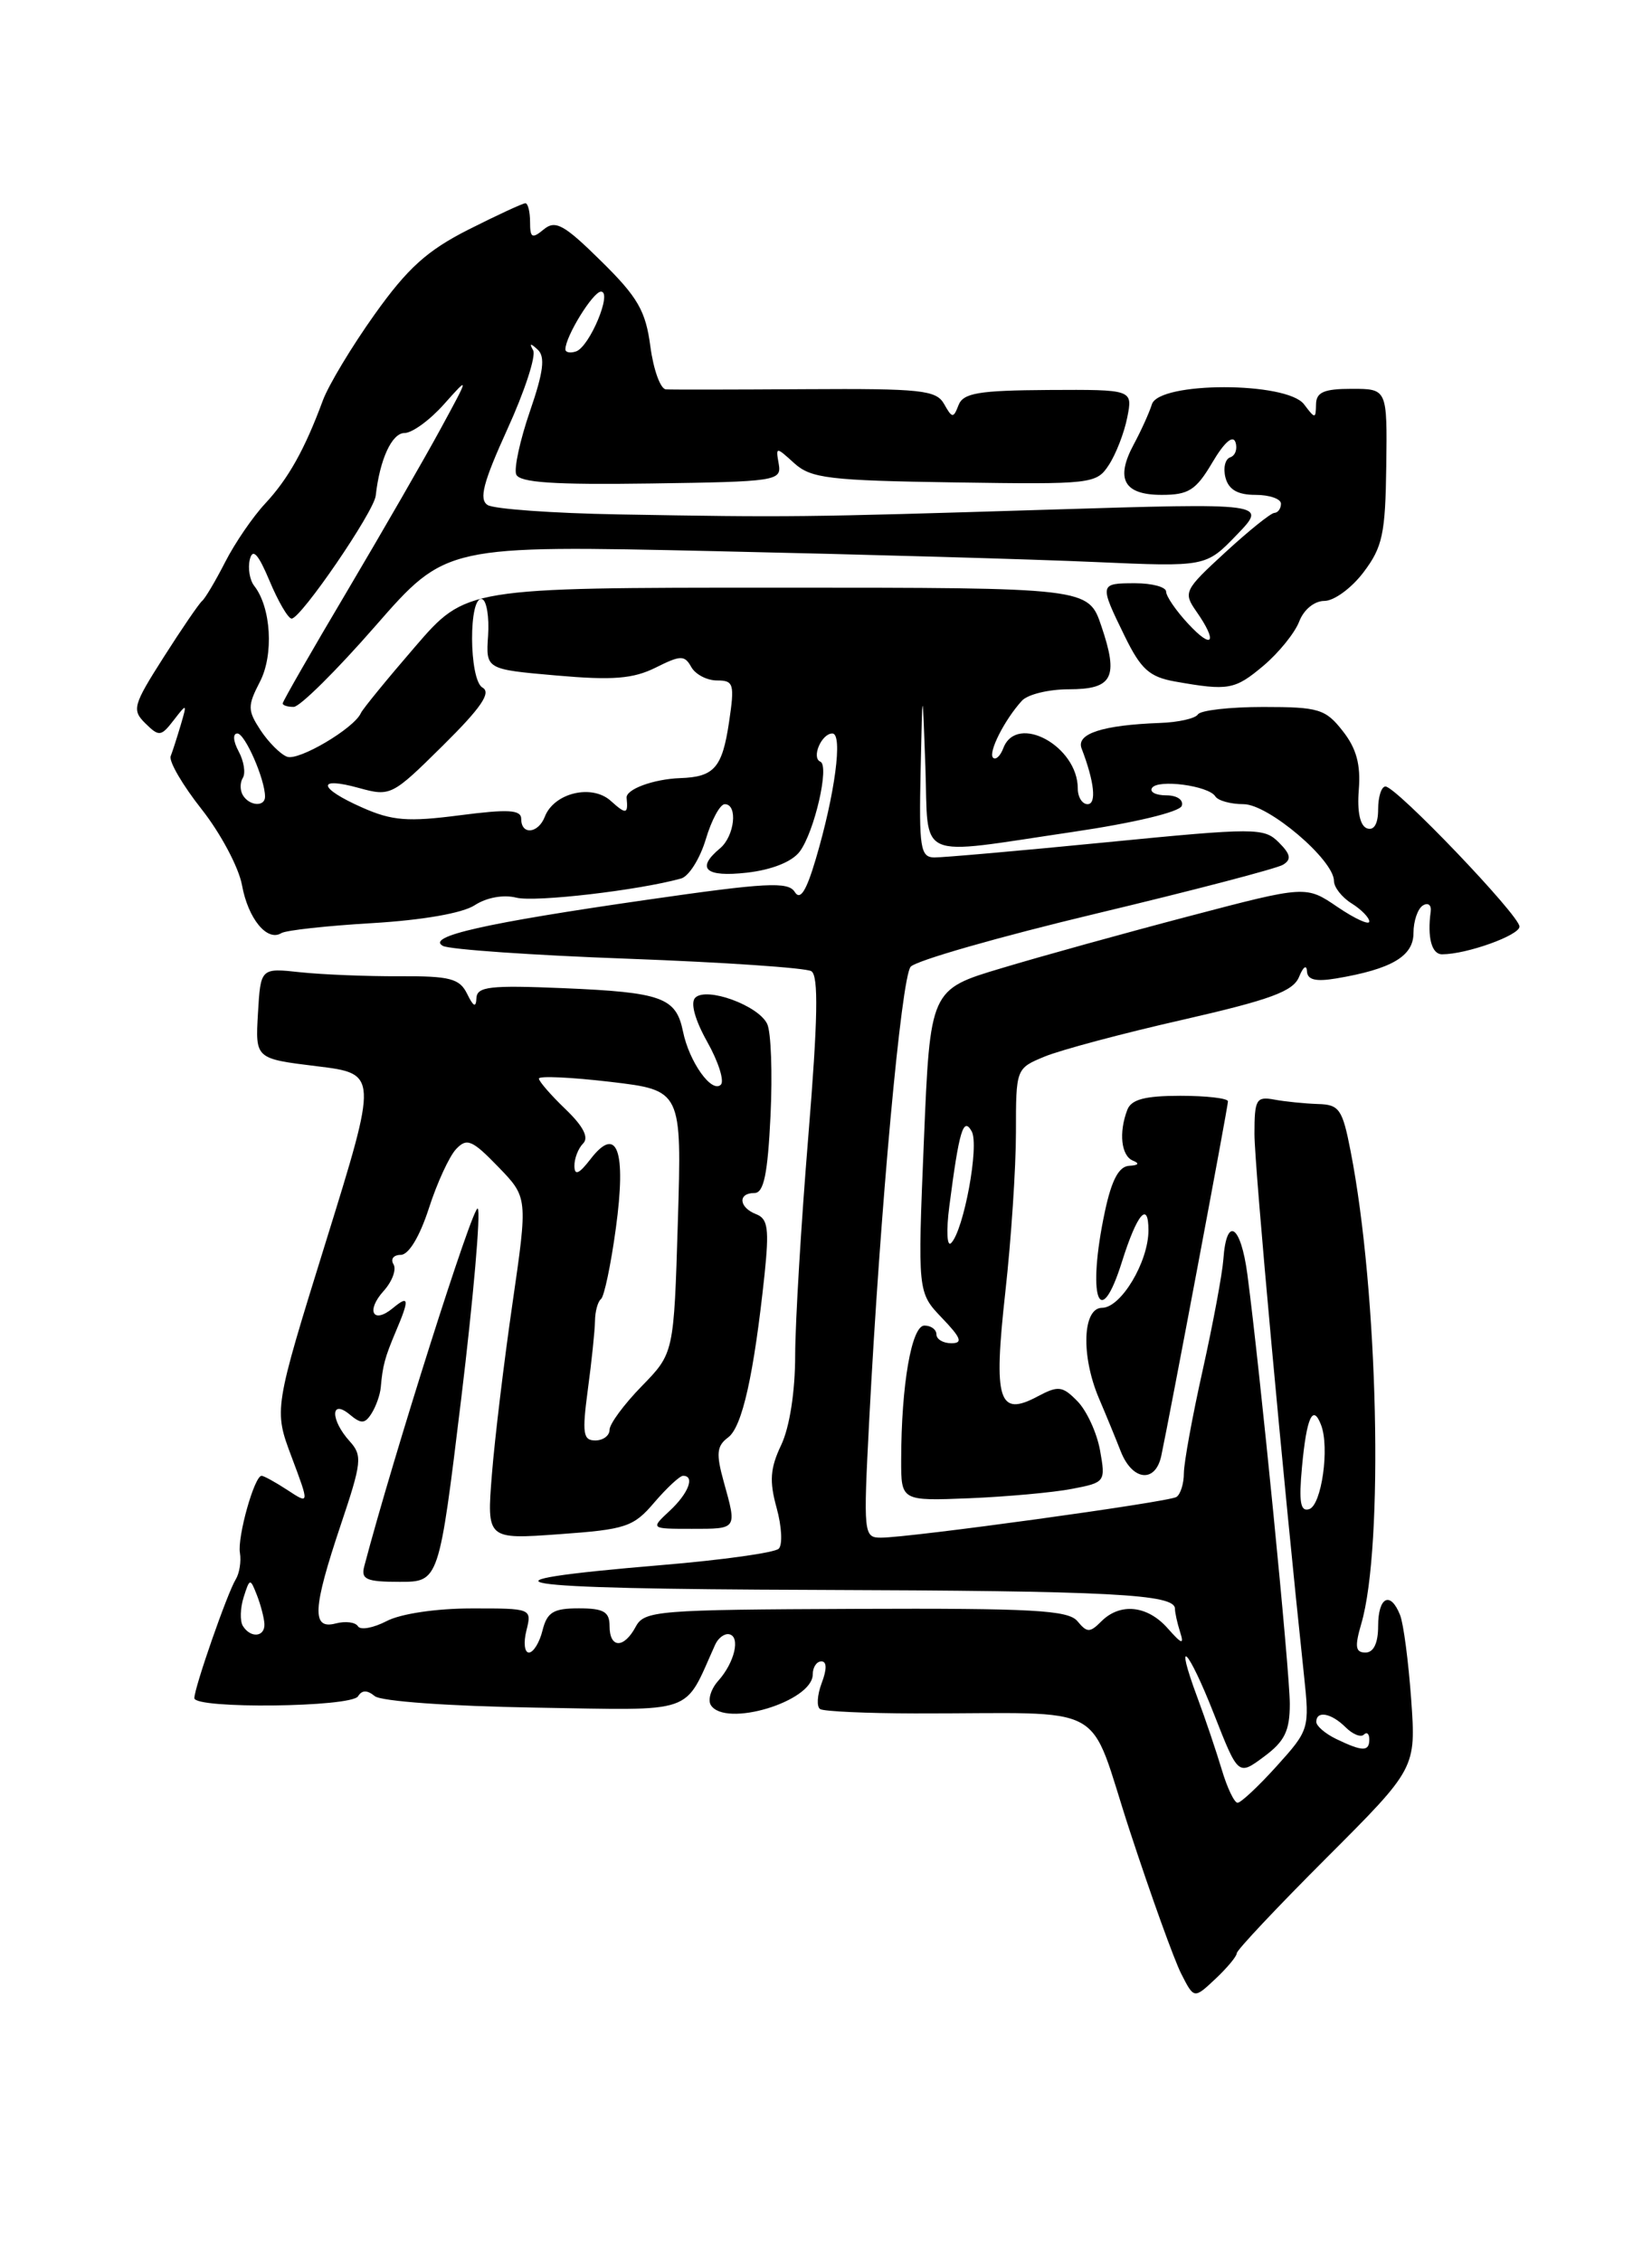 <?xml version="1.0" encoding="UTF-8" standalone="no"?>
<!DOCTYPE svg PUBLIC "-//W3C//DTD SVG 1.1//EN" "http://www.w3.org/Graphics/SVG/1.1/DTD/svg11.dtd" >
<svg xmlns="http://www.w3.org/2000/svg" xmlns:xlink="http://www.w3.org/1999/xlink" version="1.1" viewBox="0 0 187 256">
 <g >
 <path fill="currentColor"
d=" M 140.00 221.02 C 140.00 220.67 144.57 215.82 150.15 210.24 C 160.29 200.10 160.29 200.10 159.74 192.30 C 159.43 188.01 158.87 183.71 158.48 182.75 C 157.39 180.00 156.00 180.70 156.00 184.00 C 156.00 185.93 155.49 187.00 154.57 187.00 C 153.43 187.00 153.33 186.35 154.09 183.75 C 156.66 175.01 156.01 146.22 152.88 130.25 C 151.96 125.51 151.60 124.99 149.18 124.93 C 147.71 124.88 145.49 124.66 144.25 124.43 C 142.20 124.05 142.00 124.40 142.00 128.32 C 142.00 131.93 145.24 167.35 147.61 189.61 C 148.25 195.62 148.20 195.77 144.51 199.86 C 142.45 202.14 140.46 204.00 140.09 204.00 C 139.72 204.00 138.91 202.31 138.30 200.25 C 137.68 198.19 136.45 194.53 135.55 192.12 C 132.85 184.86 134.47 186.46 137.42 193.97 C 140.16 200.95 140.16 200.95 143.08 198.78 C 145.42 197.05 146.00 195.87 146.00 192.81 C 146.00 189.14 142.63 155.06 141.20 144.22 C 140.45 138.57 138.83 137.54 138.48 142.50 C 138.36 144.15 137.31 149.78 136.15 155.00 C 134.98 160.22 134.02 165.49 134.01 166.69 C 134.01 167.90 133.62 169.12 133.16 169.40 C 132.23 169.98 102.98 174.00 99.73 174.00 C 97.76 174.00 97.72 173.63 98.39 160.75 C 99.63 136.85 102.02 110.68 103.08 109.40 C 103.65 108.71 113.09 106.01 124.05 103.39 C 135.01 100.77 144.55 98.28 145.24 97.85 C 146.21 97.25 146.10 96.67 144.75 95.32 C 143.08 93.66 142.15 93.65 125.25 95.31 C 115.49 96.27 106.71 97.04 105.75 97.03 C 104.19 97.00 104.02 95.94 104.21 87.25 C 104.42 77.50 104.42 77.50 104.75 86.75 C 105.13 97.57 103.38 96.80 121.44 94.14 C 128.37 93.12 133.54 91.88 133.77 91.19 C 133.99 90.52 133.24 90.00 132.02 90.00 C 130.85 90.00 130.11 89.63 130.40 89.17 C 131.03 88.14 136.82 88.90 137.57 90.12 C 137.87 90.60 139.31 91.00 140.77 91.00 C 143.57 91.00 151.00 97.31 151.00 99.69 C 151.00 100.40 151.90 101.55 153.00 102.23 C 154.10 102.92 155.00 103.84 155.00 104.28 C 155.00 104.71 153.39 103.98 151.41 102.64 C 147.83 100.20 147.83 100.20 134.66 103.66 C 127.42 105.56 117.85 108.21 113.40 109.55 C 105.29 111.97 105.29 111.97 104.58 129.11 C 103.87 146.25 103.87 146.25 106.62 149.13 C 108.80 151.40 109.02 152.00 107.69 152.00 C 106.76 152.00 106.00 151.55 106.00 151.00 C 106.00 150.45 105.39 150.00 104.64 150.00 C 103.19 150.00 102.02 156.70 102.01 165.18 C 102.00 169.85 102.00 169.85 109.75 169.54 C 114.01 169.36 119.23 168.89 121.34 168.48 C 125.11 167.76 125.16 167.69 124.52 164.12 C 124.16 162.13 123.01 159.63 121.96 158.56 C 120.28 156.84 119.79 156.78 117.51 157.99 C 113.02 160.40 112.43 158.54 113.80 146.20 C 114.46 140.27 115.00 132.14 115.00 128.15 C 115.00 120.91 115.01 120.90 118.25 119.56 C 120.04 118.82 127.06 116.94 133.86 115.40 C 143.84 113.12 146.38 112.18 147.05 110.54 C 147.50 109.42 147.90 109.12 147.94 109.88 C 147.98 110.88 148.91 111.11 151.25 110.72 C 157.51 109.67 160.00 108.21 160.00 105.58 C 160.00 104.23 160.48 102.82 161.07 102.46 C 161.65 102.10 162.05 102.41 161.95 103.15 C 161.55 106.09 162.06 108.00 163.25 107.99 C 166.04 107.98 172.00 105.84 172.00 104.85 C 172.00 103.59 158.04 89.00 156.83 89.00 C 156.37 89.00 156.00 90.16 156.00 91.58 C 156.00 93.21 155.54 94.01 154.75 93.74 C 153.96 93.47 153.61 91.88 153.81 89.38 C 154.04 86.52 153.54 84.68 151.99 82.72 C 150.04 80.23 149.27 80.00 142.99 80.00 C 139.21 80.00 135.89 80.38 135.60 80.84 C 135.32 81.30 133.38 81.74 131.29 81.81 C 124.79 82.05 121.80 83.03 122.43 84.69 C 123.88 88.46 124.15 91.00 123.11 91.00 C 122.50 91.00 122.00 90.20 122.00 89.22 C 122.00 84.43 115.11 80.68 113.58 84.64 C 113.24 85.55 112.71 86.04 112.41 85.74 C 111.83 85.16 113.72 81.43 115.68 79.29 C 116.33 78.58 118.70 78.00 120.96 78.00 C 125.96 78.00 126.65 76.68 124.67 70.85 C 123.20 66.50 123.20 66.50 87.97 66.50 C 52.75 66.50 52.75 66.50 46.98 73.19 C 43.81 76.86 41.05 80.24 40.85 80.69 C 40.11 82.40 33.80 86.14 32.49 85.63 C 31.73 85.34 30.39 83.99 29.49 82.63 C 28.02 80.38 28.01 79.88 29.42 77.15 C 31.01 74.09 30.69 68.74 28.78 66.30 C 28.26 65.64 28.04 64.29 28.28 63.30 C 28.61 62.00 29.23 62.68 30.52 65.75 C 31.50 68.09 32.62 70.00 33.01 70.00 C 34.06 70.00 42.33 57.92 42.53 56.09 C 42.99 51.98 44.36 49.00 45.79 49.00 C 46.65 49.00 48.66 47.54 50.25 45.75 C 53.15 42.50 53.15 42.50 49.89 48.50 C 48.10 51.80 43.34 60.06 39.32 66.85 C 35.29 73.64 32.00 79.37 32.00 79.60 C 32.00 79.82 32.56 80.00 33.25 79.99 C 33.94 79.99 38.10 75.87 42.49 70.84 C 50.49 61.69 50.49 61.69 80.99 62.37 C 97.77 62.74 117.12 63.29 124.00 63.60 C 136.50 64.15 136.50 64.15 139.99 60.53 C 143.48 56.91 143.48 56.91 118.49 57.68 C 90.90 58.53 89.38 58.55 70.00 58.21 C 62.58 58.08 55.92 57.60 55.20 57.15 C 54.19 56.51 54.69 54.60 57.44 48.55 C 59.39 44.28 60.70 40.27 60.35 39.64 C 59.89 38.83 60.04 38.80 60.86 39.56 C 61.74 40.36 61.52 42.09 59.99 46.53 C 58.87 49.78 58.17 53.00 58.43 53.68 C 58.79 54.61 62.69 54.87 73.70 54.71 C 87.88 54.51 88.49 54.42 88.15 52.50 C 87.80 50.53 87.83 50.53 89.92 52.43 C 91.81 54.13 93.87 54.38 108.06 54.59 C 123.61 54.82 124.11 54.77 125.52 52.61 C 126.32 51.39 127.26 48.97 127.60 47.24 C 128.23 44.08 128.23 44.08 118.69 44.13 C 110.77 44.18 109.03 44.47 108.50 45.85 C 107.92 47.35 107.78 47.34 106.87 45.72 C 105.98 44.14 104.27 43.96 91.19 44.04 C 83.11 44.09 76.00 44.10 75.38 44.06 C 74.76 44.03 73.97 41.84 73.62 39.21 C 73.09 35.18 72.20 33.63 68.04 29.54 C 63.84 25.40 62.87 24.87 61.55 25.96 C 60.23 27.05 60.00 26.93 60.00 25.12 C 60.00 23.96 59.76 23.00 59.47 23.00 C 59.18 23.00 56.28 24.34 53.03 25.98 C 48.35 28.35 46.15 30.33 42.42 35.56 C 39.83 39.19 37.18 43.59 36.54 45.33 C 34.49 50.87 32.63 54.18 30.02 56.98 C 28.62 58.48 26.58 61.46 25.49 63.60 C 24.39 65.75 23.22 67.72 22.88 68.00 C 22.54 68.28 20.58 71.14 18.53 74.36 C 15.05 79.82 14.91 80.34 16.46 81.86 C 18.00 83.38 18.23 83.35 19.66 81.50 C 21.16 79.56 21.18 79.58 20.47 82.00 C 20.06 83.38 19.55 84.98 19.32 85.57 C 19.10 86.16 20.68 88.86 22.82 91.57 C 24.96 94.28 27.02 98.14 27.39 100.15 C 28.08 103.96 30.24 106.59 31.85 105.59 C 32.37 105.27 37.00 104.76 42.14 104.46 C 47.84 104.12 52.37 103.33 53.74 102.43 C 55.08 101.56 56.99 101.21 58.45 101.58 C 60.58 102.11 72.28 100.75 77.10 99.41 C 77.98 99.16 79.23 97.17 79.89 94.98 C 80.54 92.79 81.51 91.00 82.04 91.00 C 83.55 91.00 83.16 94.62 81.50 96.00 C 78.75 98.29 79.85 99.28 84.55 98.75 C 87.37 98.43 89.65 97.52 90.52 96.37 C 92.19 94.14 93.92 86.63 92.86 86.19 C 91.82 85.75 92.99 83.00 94.22 83.00 C 95.43 83.00 94.52 89.87 92.34 97.22 C 91.26 100.86 90.58 101.93 89.96 100.93 C 89.22 99.74 86.69 99.88 73.30 101.81 C 54.87 104.46 48.18 105.97 50.14 107.04 C 50.89 107.44 60.32 108.10 71.11 108.49 C 81.89 108.89 91.22 109.52 91.84 109.90 C 92.67 110.41 92.58 115.34 91.50 128.55 C 90.69 138.42 90.02 149.58 90.01 153.35 C 90.01 157.48 89.38 161.51 88.43 163.51 C 87.18 166.14 87.07 167.60 87.91 170.63 C 88.49 172.73 88.60 174.80 88.15 175.25 C 87.70 175.70 81.75 176.53 74.92 177.10 C 52.05 179.02 56.86 179.80 92.17 179.91 C 125.83 180.02 133.00 180.39 133.00 182.04 C 133.00 182.48 133.26 183.66 133.58 184.67 C 134.06 186.16 133.79 186.08 132.17 184.25 C 129.88 181.66 126.80 181.34 124.67 183.47 C 123.37 184.77 123.05 184.77 121.96 183.45 C 120.92 182.20 116.87 181.98 96.86 182.06 C 74.38 182.15 72.93 182.26 71.96 184.08 C 70.62 186.58 69.00 186.54 69.00 184.00 C 69.00 182.38 68.33 182.00 65.52 182.00 C 62.64 182.00 61.93 182.43 61.41 184.50 C 61.07 185.88 60.37 187.00 59.87 187.00 C 59.37 187.00 59.24 185.88 59.59 184.50 C 60.21 182.01 60.18 182.00 53.36 182.01 C 49.38 182.01 45.35 182.61 43.77 183.44 C 42.26 184.22 40.80 184.49 40.52 184.03 C 40.23 183.56 39.10 183.42 38.00 183.71 C 35.26 184.43 35.38 182.06 38.58 172.53 C 40.95 165.48 41.04 164.70 39.58 163.09 C 37.40 160.68 37.39 158.25 39.58 160.06 C 40.88 161.15 41.31 161.13 42.06 159.94 C 42.56 159.15 43.03 157.82 43.10 157.00 C 43.32 154.51 43.56 153.62 44.80 150.68 C 46.37 146.99 46.31 146.50 44.48 148.02 C 42.22 149.89 41.39 148.33 43.44 146.07 C 44.40 145.00 44.90 143.65 44.54 143.06 C 44.18 142.48 44.55 142.00 45.36 142.00 C 46.26 142.00 47.50 139.95 48.54 136.75 C 49.47 133.86 50.86 130.84 51.63 130.03 C 52.84 128.74 53.45 128.99 56.39 132.03 C 59.75 135.50 59.75 135.50 58.01 147.50 C 57.05 154.10 56.00 162.81 55.68 166.85 C 55.10 174.20 55.10 174.20 63.30 173.61 C 70.85 173.07 71.71 172.79 74.07 170.01 C 75.49 168.36 76.95 167.00 77.32 167.00 C 78.69 167.00 77.94 168.98 75.81 170.96 C 73.62 173.00 73.62 173.00 78.31 173.00 C 83.49 173.00 83.43 173.09 81.92 167.66 C 81.04 164.49 81.13 163.62 82.42 162.66 C 84.02 161.48 85.34 155.54 86.54 144.26 C 87.08 139.06 86.93 137.91 85.60 137.40 C 83.63 136.64 83.49 135.00 85.40 135.00 C 86.46 135.00 86.90 132.87 87.22 126.25 C 87.45 121.44 87.28 116.76 86.84 115.86 C 85.83 113.76 79.96 111.64 78.70 112.90 C 78.13 113.47 78.66 115.40 80.06 117.90 C 81.32 120.14 82.01 122.32 81.60 122.74 C 80.57 123.76 78.01 120.16 77.31 116.71 C 76.52 112.87 74.93 112.29 63.75 111.82 C 55.46 111.47 53.99 111.64 53.93 112.95 C 53.88 114.06 53.59 113.92 52.88 112.47 C 52.03 110.73 50.95 110.44 45.20 110.47 C 41.51 110.49 36.48 110.28 34.00 110.02 C 29.50 109.53 29.50 109.53 29.20 114.67 C 28.90 119.80 28.90 119.80 35.84 120.65 C 42.79 121.50 42.79 121.50 36.89 140.50 C 30.99 159.50 30.99 159.50 33.01 164.87 C 35.03 170.25 35.03 170.25 32.55 168.62 C 31.19 167.73 29.86 167.00 29.61 167.00 C 28.80 167.00 26.86 173.89 27.16 175.72 C 27.32 176.70 27.10 178.05 26.68 178.73 C 25.75 180.22 22.00 190.97 22.00 192.16 C 22.00 193.40 39.76 193.20 40.53 191.95 C 40.97 191.23 41.57 191.23 42.42 191.93 C 43.12 192.52 50.87 193.07 60.52 193.23 C 79.06 193.53 77.33 194.13 80.95 186.12 C 81.29 185.35 82.01 184.82 82.54 184.93 C 83.84 185.20 83.16 188.12 81.31 190.19 C 80.48 191.11 80.10 192.35 80.46 192.94 C 82.07 195.53 92.00 192.55 92.00 189.47 C 92.00 188.66 92.44 188.00 92.98 188.00 C 93.60 188.00 93.61 188.89 93.01 190.46 C 92.50 191.82 92.42 193.14 92.84 193.40 C 93.26 193.66 98.08 193.88 103.55 193.89 C 126.07 193.93 122.98 192.23 127.91 207.25 C 130.30 214.54 132.91 221.78 133.71 223.35 C 135.16 226.20 135.16 226.20 137.58 223.93 C 138.91 222.68 140.00 221.37 140.00 221.02 Z  M 52.21 158.25 C 53.59 146.84 54.43 137.17 54.08 136.76 C 53.58 136.21 44.47 164.93 41.23 177.25 C 40.84 178.72 41.47 179.00 45.23 179.00 C 49.69 179.00 49.69 179.00 52.21 158.25 Z  M 131.45 164.75 C 132.38 160.39 139.00 125.25 139.00 124.63 C 139.00 124.28 136.57 124.00 133.61 124.00 C 129.61 124.00 128.06 124.41 127.61 125.58 C 126.62 128.16 126.91 130.80 128.25 131.34 C 129.03 131.65 128.87 131.87 127.83 131.92 C 126.66 131.98 125.84 133.50 125.08 137.05 C 123.01 146.73 124.44 150.96 127.01 142.75 C 128.71 137.35 130.00 135.83 130.00 139.22 C 130.00 142.79 126.89 147.99 124.75 147.99 C 122.54 148.00 122.35 153.41 124.39 158.22 C 125.16 160.02 126.28 162.74 126.87 164.25 C 128.18 167.57 130.78 167.86 131.45 164.75 Z  M 143.01 75.34 C 144.75 73.87 146.57 71.62 147.06 70.34 C 147.58 68.98 148.78 68.00 149.92 68.00 C 151.01 68.00 153.00 66.54 154.35 64.75 C 156.50 61.91 156.82 60.40 156.92 52.75 C 157.03 44.00 157.03 44.00 153.01 44.00 C 149.87 44.00 148.99 44.38 148.97 45.75 C 148.94 47.42 148.87 47.42 147.61 45.75 C 145.65 43.17 131.20 43.17 130.39 45.75 C 130.09 46.71 129.16 48.76 128.33 50.30 C 126.23 54.21 127.22 56.00 131.50 56.00 C 134.55 56.00 135.38 55.47 137.23 52.34 C 138.58 50.05 139.56 49.19 139.85 50.04 C 140.10 50.79 139.83 51.56 139.26 51.75 C 138.68 51.94 138.44 52.97 138.72 54.05 C 139.08 55.41 140.10 56.00 142.12 56.00 C 143.70 56.00 145.00 56.45 145.00 57.00 C 145.00 57.55 144.66 58.02 144.25 58.04 C 143.84 58.06 141.33 60.08 138.68 62.52 C 134.04 66.78 133.92 67.04 135.43 69.20 C 137.87 72.69 137.28 73.59 134.50 70.59 C 133.12 69.11 132.00 67.47 132.00 66.95 C 132.00 66.43 130.43 66.00 128.50 66.00 C 124.43 66.00 124.42 66.07 127.32 72.00 C 129.15 75.74 130.11 76.60 133.01 77.12 C 139.06 78.19 139.77 78.06 143.01 75.34 Z  M 151.25 196.78 C 150.01 196.18 149.00 195.31 149.00 194.85 C 149.00 193.53 150.70 193.85 152.31 195.45 C 153.11 196.25 154.04 196.63 154.38 196.29 C 154.72 195.95 155.00 196.19 155.00 196.83 C 155.00 198.23 154.24 198.22 151.25 196.78 Z  M 27.49 183.99 C 27.15 183.44 27.19 181.97 27.58 180.74 C 28.27 178.57 28.32 178.56 29.08 180.50 C 29.51 181.60 29.89 183.06 29.93 183.75 C 30.01 185.25 28.37 185.41 27.49 183.99 Z  M 147.38 166.00 C 147.90 160.38 148.61 158.82 149.54 161.25 C 150.52 163.79 149.60 170.31 148.20 170.77 C 147.20 171.10 147.01 169.98 147.38 166.00 Z  M 66.54 157.25 C 66.97 154.09 67.33 150.60 67.35 149.50 C 67.36 148.40 67.67 147.28 68.03 147.00 C 68.39 146.72 69.15 143.12 69.71 139.00 C 70.92 130.16 69.85 127.25 66.84 131.17 C 65.54 132.85 65.04 133.07 65.02 131.95 C 65.01 131.10 65.45 129.95 66.01 129.39 C 66.68 128.72 66.02 127.44 64.01 125.51 C 62.35 123.92 61.00 122.36 61.00 122.05 C 61.00 121.73 64.64 121.90 69.09 122.42 C 77.18 123.38 77.18 123.38 76.73 138.26 C 76.28 153.13 76.28 153.13 72.64 156.86 C 70.64 158.91 69.00 161.13 69.00 161.79 C 69.00 162.46 68.27 163.00 67.38 163.00 C 66.00 163.00 65.88 162.20 66.54 157.25 Z  M 107.46 136.50 C 108.57 127.92 109.05 126.33 109.99 128.02 C 110.88 129.60 109.09 139.25 107.66 140.67 C 107.19 141.13 107.10 139.25 107.46 136.50 Z  M 59.00 92.68 C 59.00 91.63 57.59 91.54 52.02 92.26 C 46.17 93.02 44.39 92.88 41.02 91.39 C 36.01 89.18 35.77 87.82 40.64 89.17 C 44.20 90.15 44.39 90.05 50.13 84.37 C 54.47 80.08 55.63 78.37 54.62 77.81 C 53.07 76.94 53.03 67.30 54.58 67.80 C 55.08 67.96 55.39 69.82 55.25 71.92 C 54.99 75.74 54.99 75.74 63.00 76.44 C 69.37 77.00 71.67 76.81 74.21 75.55 C 77.05 74.13 77.49 74.12 78.25 75.48 C 78.72 76.32 80.03 77.00 81.16 77.00 C 83.06 77.00 83.17 77.39 82.52 81.75 C 81.75 86.89 80.84 87.92 77.00 88.05 C 73.97 88.16 70.82 89.32 70.93 90.29 C 71.12 92.15 70.87 92.19 69.14 90.63 C 67.00 88.69 62.71 89.72 61.67 92.42 C 60.93 94.33 59.00 94.52 59.00 92.68 Z  M 27.50 90.00 C 27.16 89.45 27.15 88.56 27.49 88.02 C 27.82 87.48 27.61 86.13 27.01 85.02 C 26.39 83.87 26.33 83.00 26.87 83.00 C 27.73 83.00 30.00 88.18 30.00 90.15 C 30.00 91.32 28.25 91.22 27.50 90.00 Z  M 64.00 39.53 C 64.00 38.07 67.13 33.00 68.03 33.00 C 69.35 33.00 66.74 39.25 65.20 39.77 C 64.54 39.99 64.00 39.88 64.00 39.53 Z "/>
</g>
</svg>